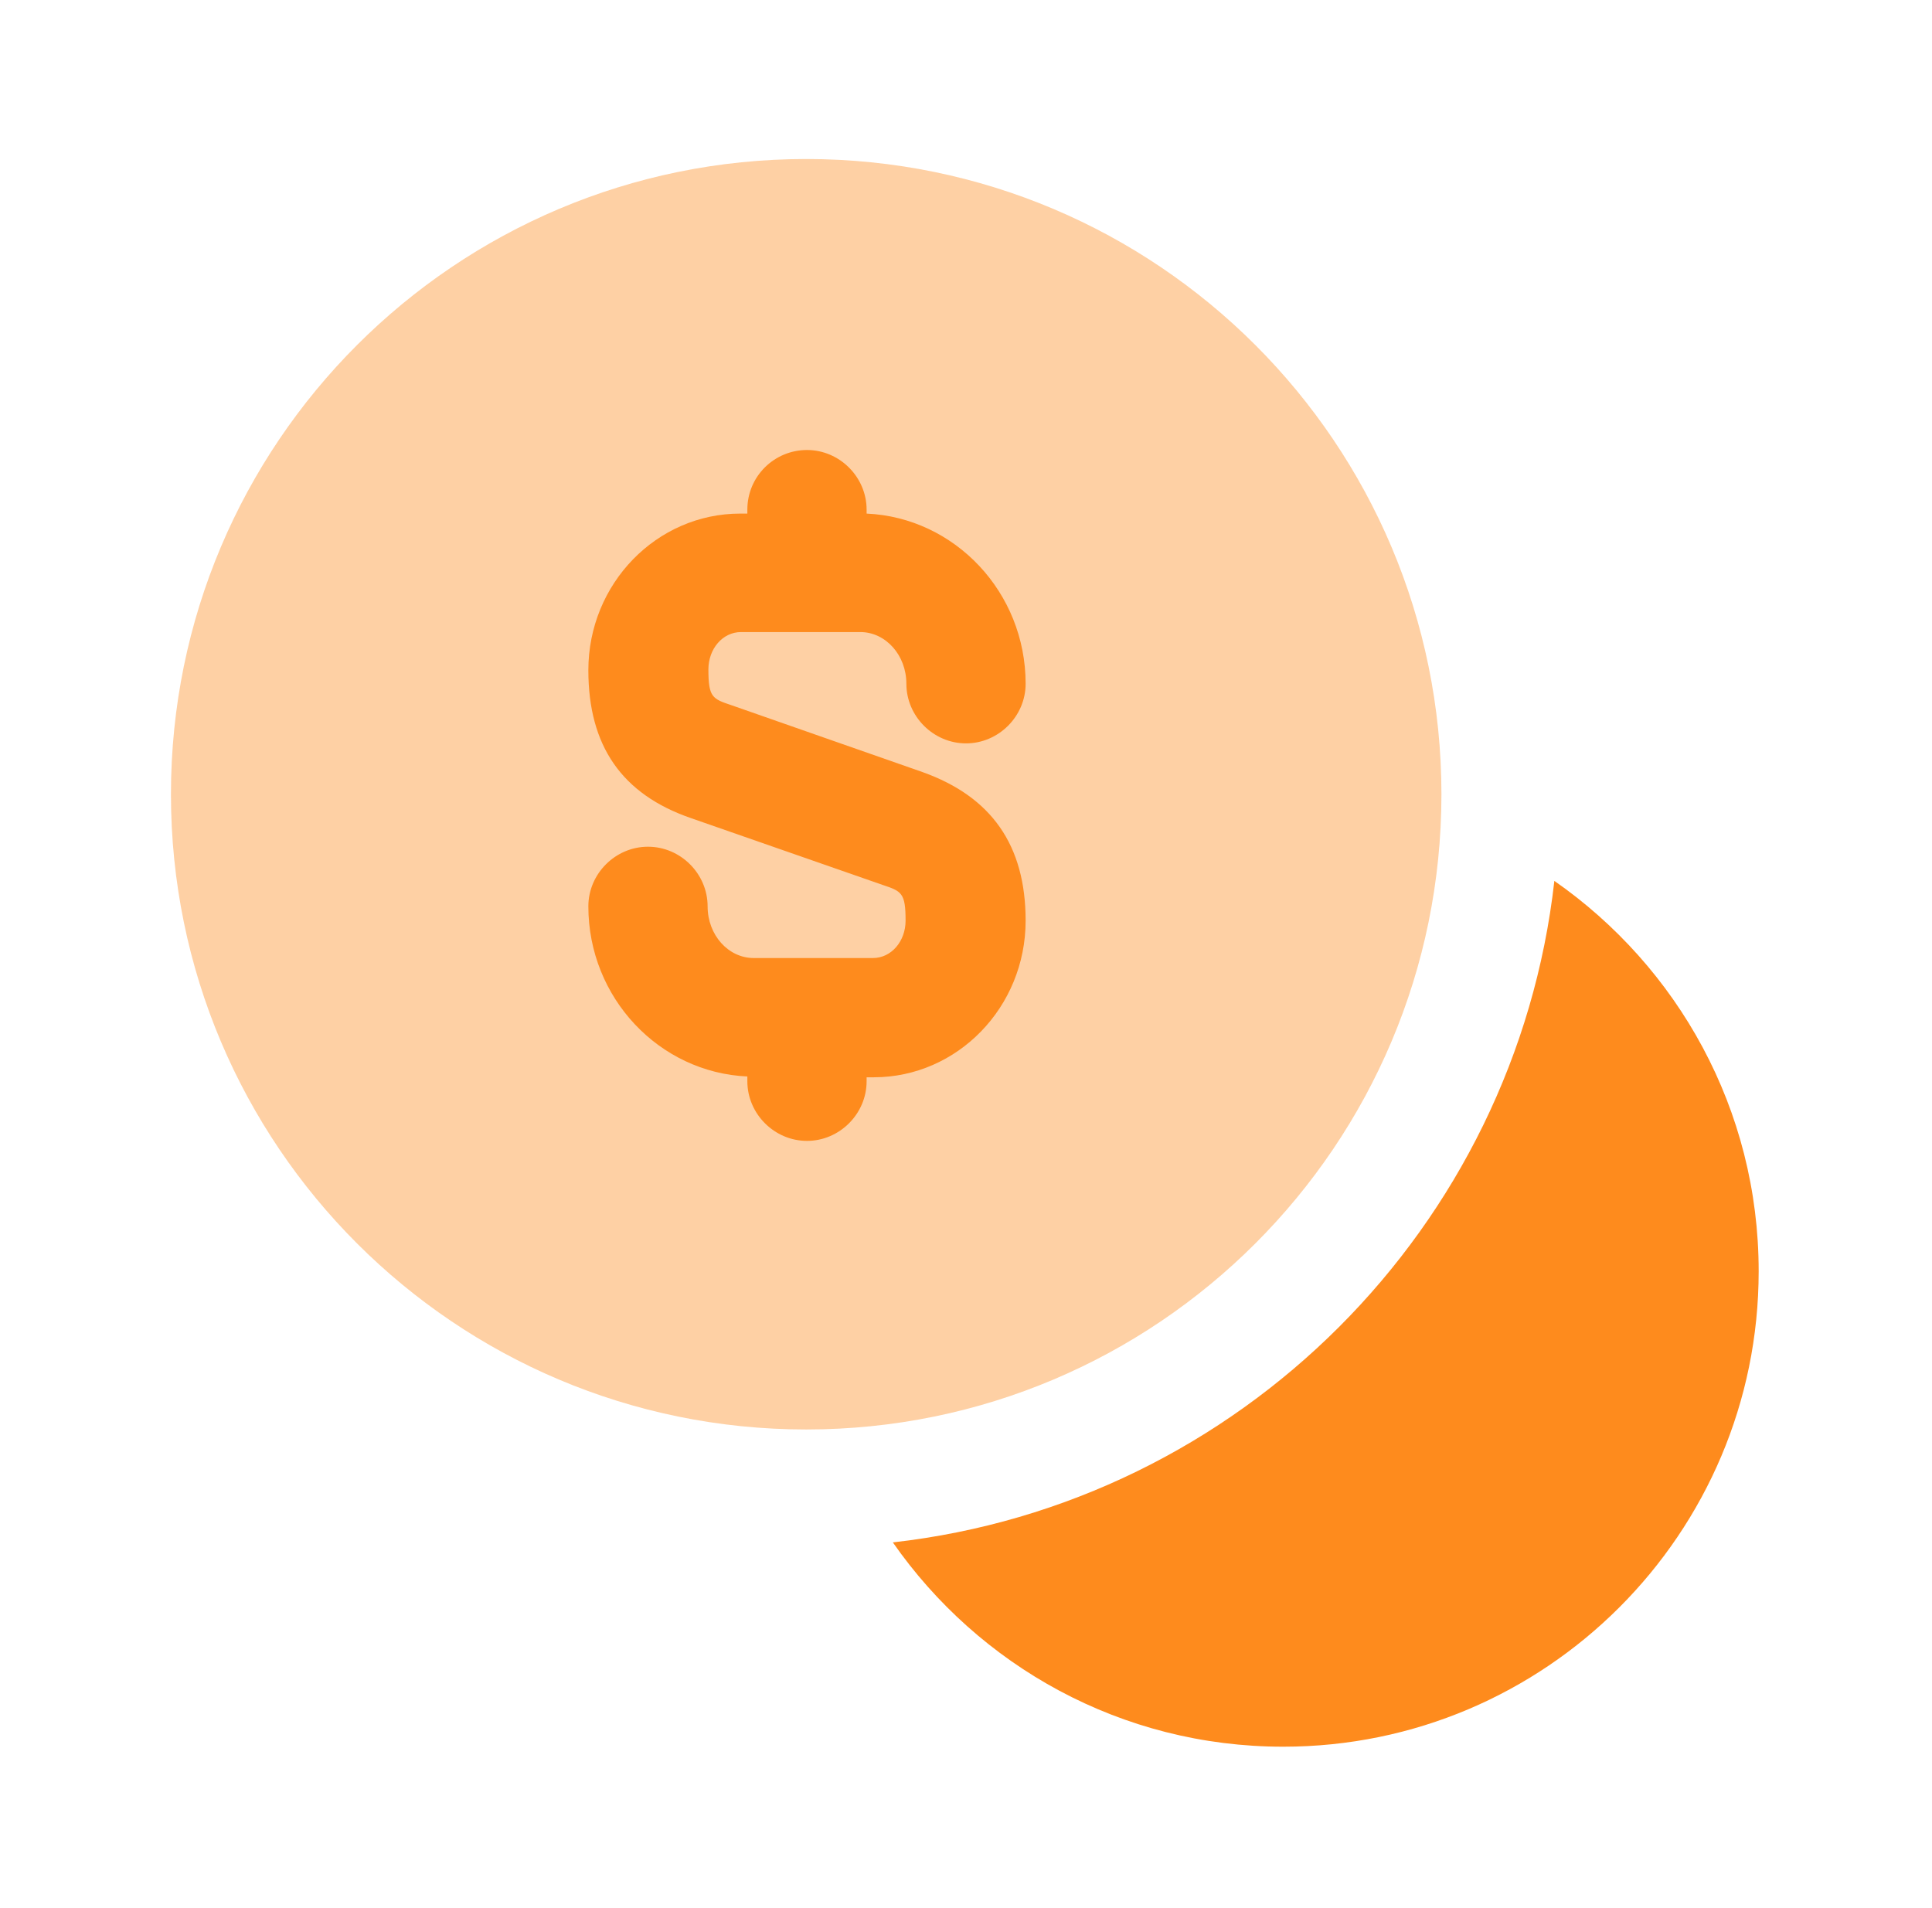 <svg width="81" height="80" viewBox="0 0 81 80" fill="none" xmlns="http://www.w3.org/2000/svg">
<path opacity="0.4" d="M33.8 59.933C48.509 59.933 60.433 48.009 60.433 33.3C60.433 18.591 48.509 6.667 33.8 6.667C19.091 6.667 7.167 18.591 7.167 33.3C7.167 48.009 19.091 59.933 33.8 59.933Z" fill="#FE8B1D"/>
<path d="M73.733 53.3C73.733 64.3 64.8 73.233 53.8 73.233C47 73.233 41.033 69.833 37.433 64.667C51.967 63.033 63.533 51.467 65.167 36.933C70.333 40.533 73.733 46.5 73.733 53.3Z" fill="#FE8B1D"/>
<path d="M38.667 32.367L30.667 29.567C29.867 29.3 29.7 29.233 29.7 28.067C29.7 27.2 30.3 26.5 31.067 26.5H36.067C37.133 26.5 38 27.467 38 28.667C38 30.033 39.133 31.167 40.5 31.167C41.867 31.167 43 30.033 43 28.667C43 24.833 40.033 21.7 36.333 21.533V21.367C36.333 20 35.2 18.867 33.833 18.867C32.467 18.867 31.333 19.967 31.333 21.367V21.533H31.033C27.533 21.533 24.667 24.467 24.667 28.1C24.667 31.267 26.067 33.3 28.967 34.3L37 37.1C37.8 37.367 37.967 37.433 37.967 38.6C37.967 39.467 37.367 40.167 36.6 40.167H31.6C30.533 40.167 29.667 39.2 29.667 38C29.667 36.633 28.533 35.5 27.167 35.5C25.8 35.5 24.667 36.633 24.667 38C24.667 41.833 27.633 44.967 31.333 45.133V45.333C31.333 46.7 32.467 47.833 33.833 47.833C35.2 47.833 36.333 46.7 36.333 45.333V45.167H36.633C40.133 45.167 43 42.233 43 38.6C43 35.433 41.567 33.4 38.667 32.367Z" fill="#FE8B1D"/>
</svg>
